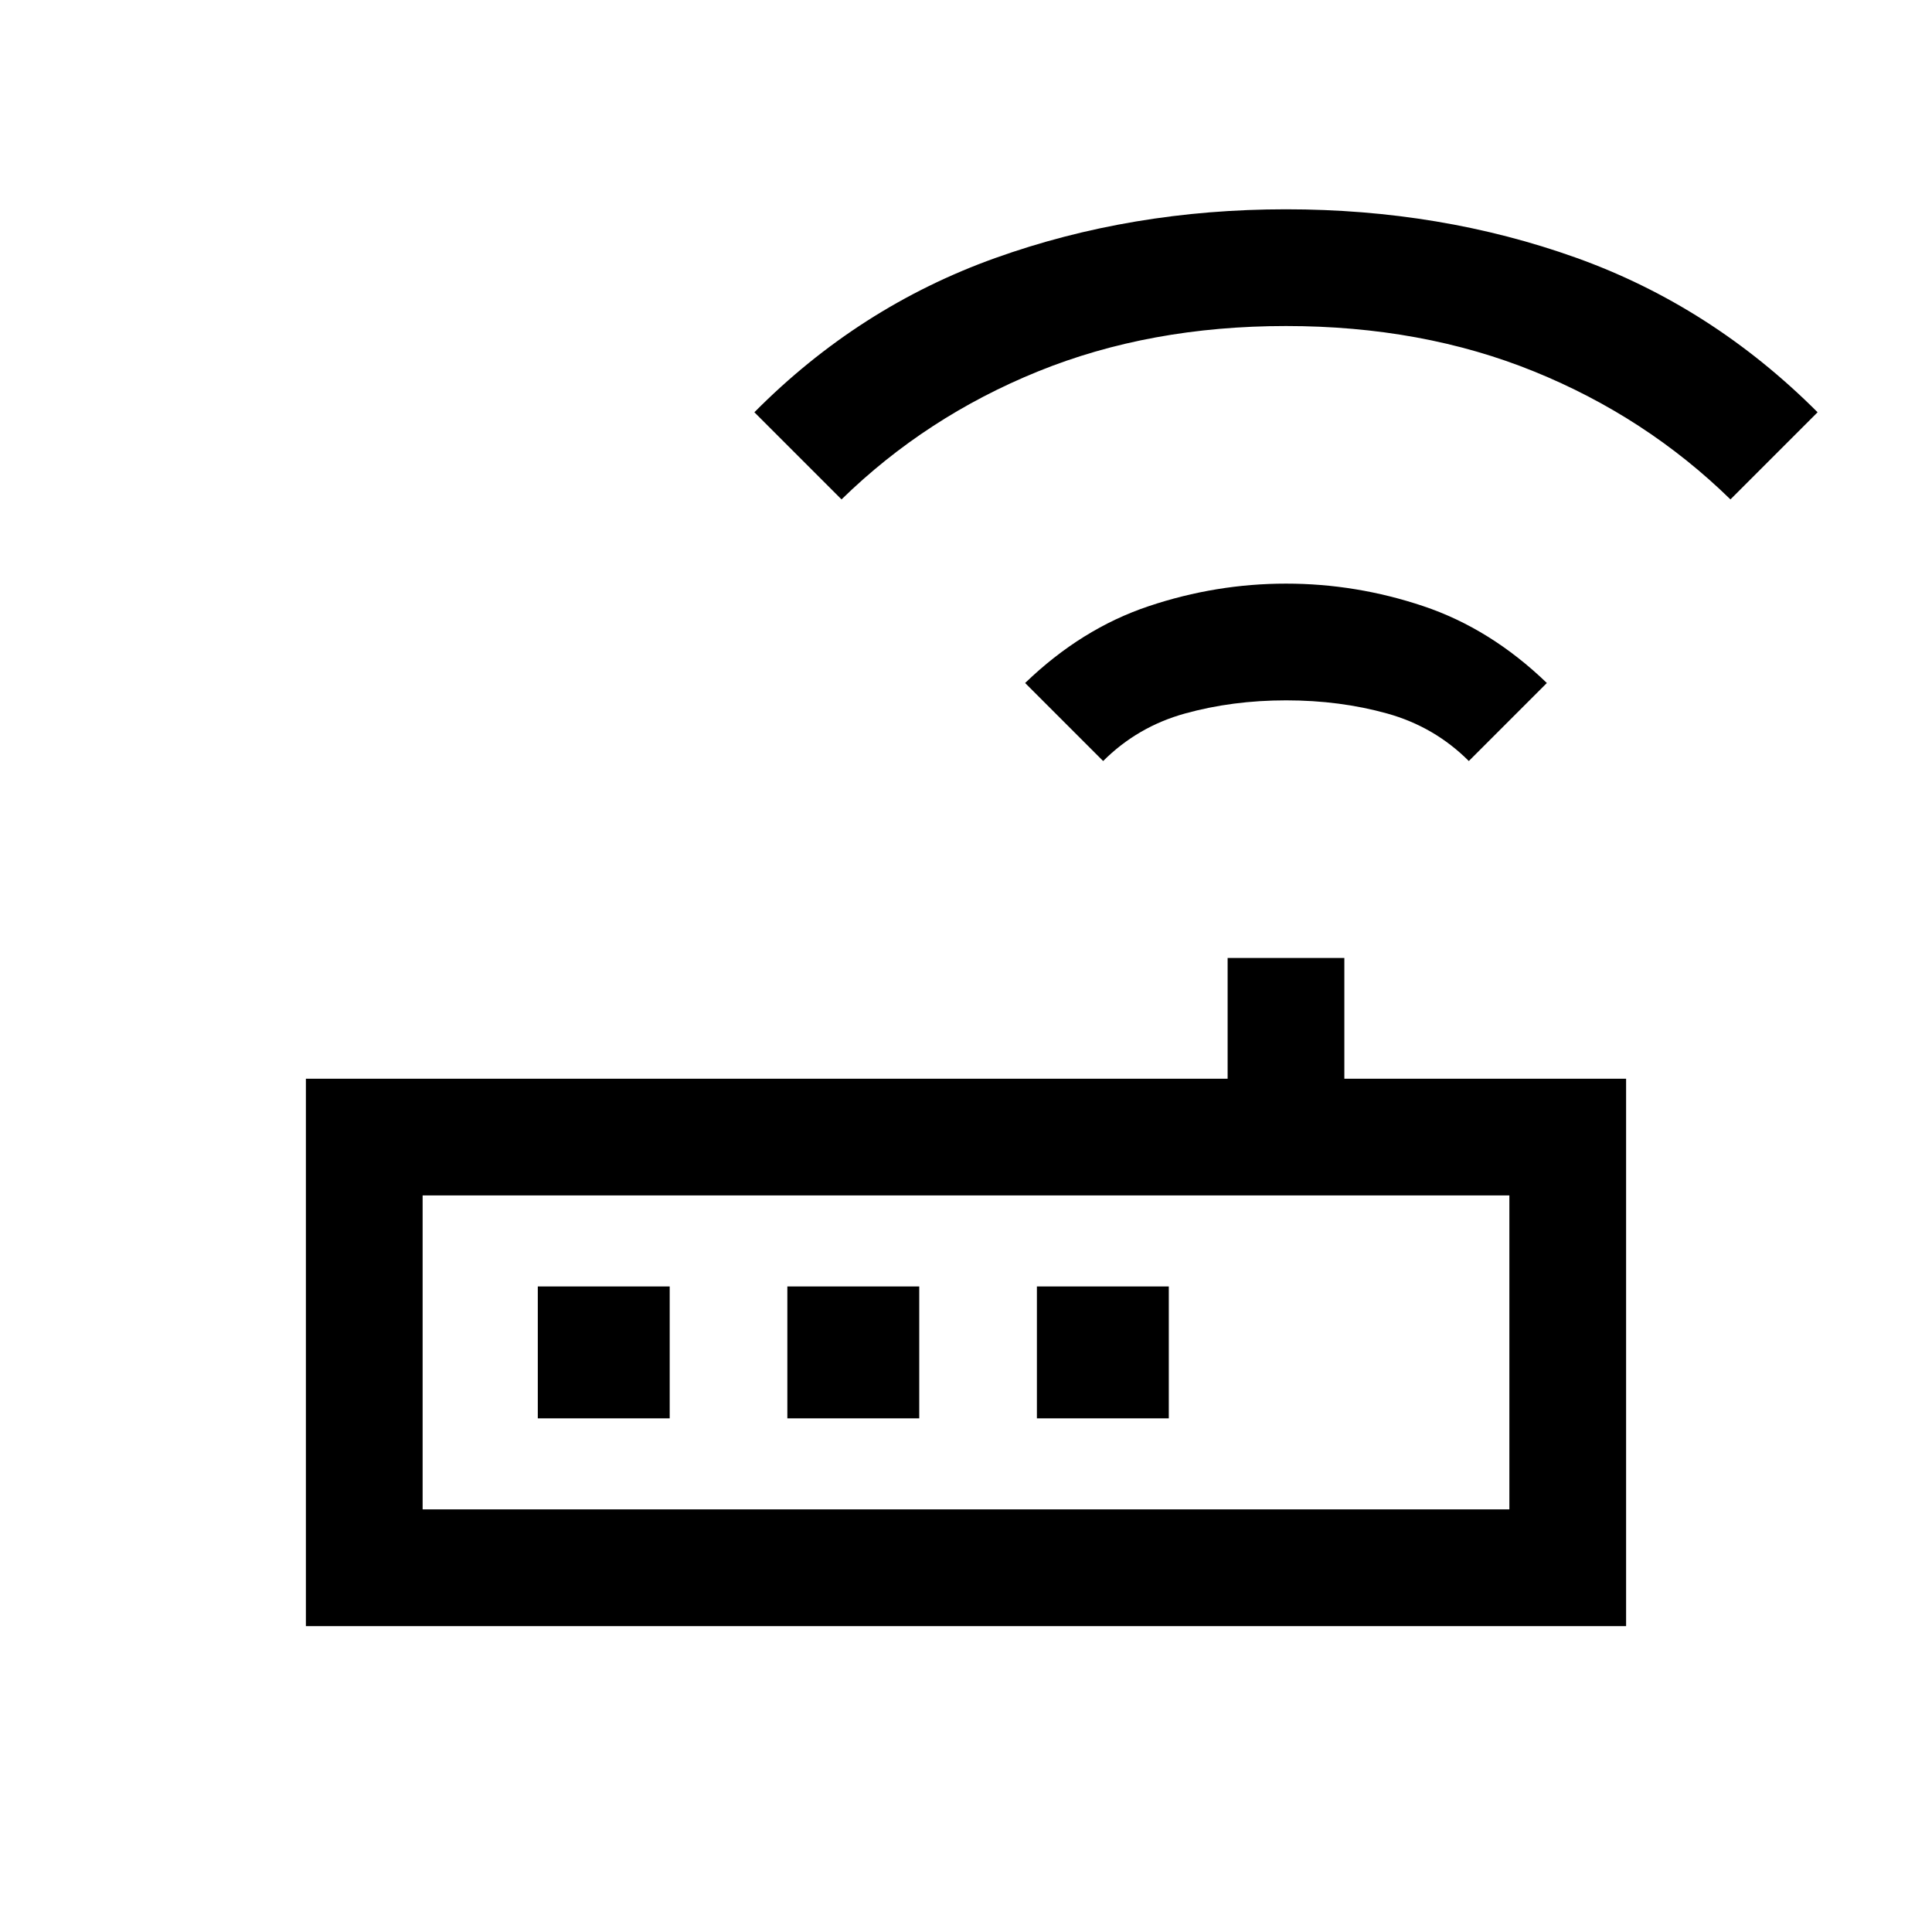 <svg xmlns="http://www.w3.org/2000/svg" height="20" viewBox="0 -960 960 960" width="20"><path d="M152-152v-272h458v-60h58v60h140v272H152Zm58-58h540v-156H210v156Zm338.15-371.85-38.77-38.77q28-27 61.45-38.19Q604.27-670 639.06-670q34.79 0 68.17 11.19 33.39 11.19 61.39 38.19l-38.77 38.77q-17.08-17.07-40.57-23.61Q665.8-612 639.09-612q-26.71 0-50.28 6.54-23.58 6.54-40.66 23.61Zm-130-130-43.3-43.3q51.89-52.33 119.56-76.59Q562.08-856 639-856t144.19 24.08q67.27 24.07 119.96 76.77l-43.3 43.3q-42-41-97.58-63.57Q706.69-798 639-798t-123.27 22.58q-55.58 22.57-97.58 63.57ZM210-210v-156 156Zm57.23-45.23h65.54v-65.54h-65.54v65.54Zm124 0h65.54v-65.54h-65.54v65.54Zm124 0h65.54v-65.54h-65.54v65.54Z"/></svg>